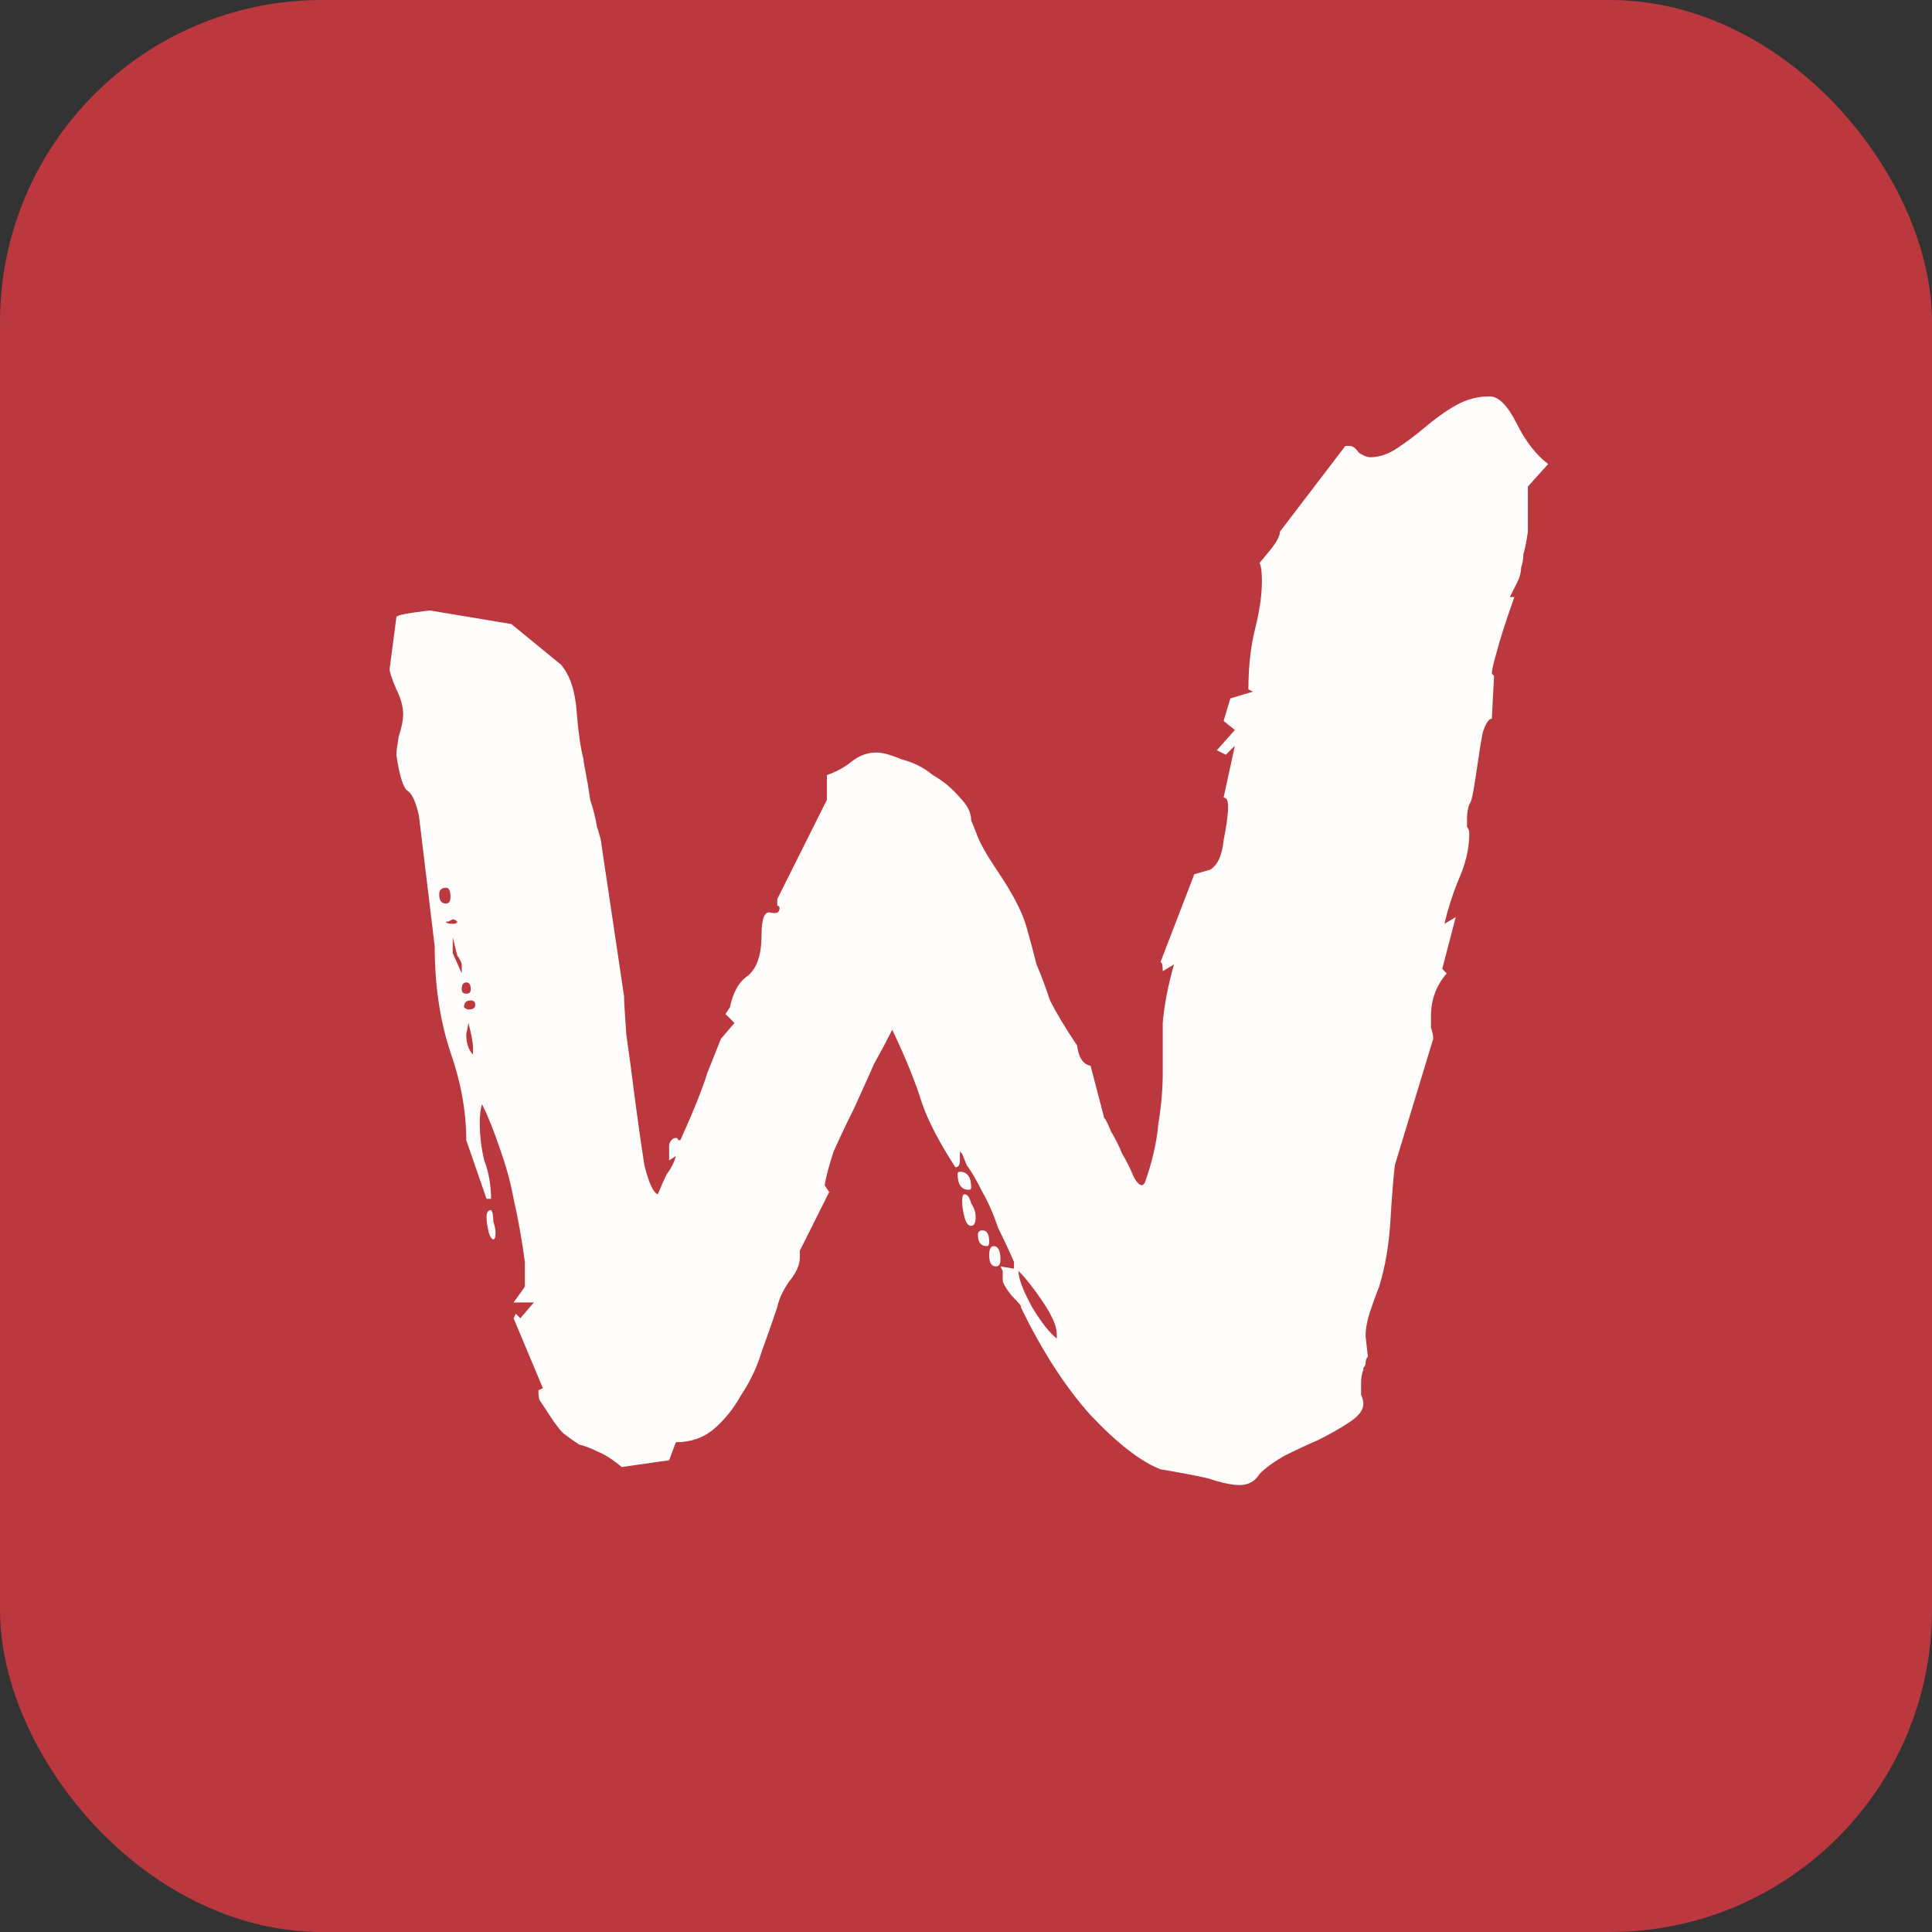 <svg width="48" height="48" viewBox="0 0 48 48" fill="none" xmlns="http://www.w3.org/2000/svg">
<rect x="0" y="0" width="48" height="48" fill="#333333" stroke="none"/>
<rect width="48" height="48" rx="8" fill="#BA383E"/>
<path d="M33.424 11.08H33.536C33.611 11.08 33.685 11.136 33.76 11.248C33.872 11.323 33.965 11.36 34.04 11.36C34.264 11.36 34.488 11.285 34.712 11.136C34.936 10.987 35.16 10.819 35.384 10.632C35.645 10.408 35.907 10.221 36.168 10.072C36.429 9.923 36.709 9.848 37.008 9.848C37.232 9.848 37.456 10.072 37.68 10.52C37.904 10.968 38.165 11.304 38.464 11.528L37.96 12.088V13.208C37.923 13.469 37.885 13.656 37.848 13.768C37.848 13.88 37.829 13.992 37.792 14.104C37.792 14.179 37.773 14.272 37.736 14.384C37.699 14.459 37.624 14.608 37.512 14.832H37.624C37.4 15.467 37.251 15.933 37.176 16.232C37.101 16.493 37.064 16.661 37.064 16.736C37.101 16.773 37.12 16.792 37.12 16.792L37.064 17.856C36.989 17.856 36.915 17.968 36.84 18.192C36.803 18.379 36.765 18.603 36.728 18.864C36.691 19.125 36.653 19.368 36.616 19.592C36.579 19.816 36.541 19.947 36.504 19.984C36.467 20.096 36.448 20.208 36.448 20.32C36.448 20.395 36.448 20.469 36.448 20.544C36.485 20.581 36.504 20.637 36.504 20.712C36.504 21.085 36.411 21.477 36.224 21.888C36.075 22.261 35.963 22.616 35.888 22.952L36.168 22.784L35.832 24.072L35.944 24.184C35.683 24.483 35.552 24.837 35.552 25.248C35.552 25.323 35.552 25.416 35.552 25.528C35.589 25.64 35.608 25.733 35.608 25.808L34.656 28.944C34.619 29.243 34.581 29.709 34.544 30.344C34.507 30.941 34.413 31.483 34.264 31.968C34.189 32.155 34.115 32.36 34.04 32.584C33.965 32.808 33.928 33.013 33.928 33.2L33.984 33.704C33.947 33.741 33.928 33.797 33.928 33.872C33.928 33.909 33.909 33.947 33.872 33.984V34.04C33.835 34.115 33.816 34.227 33.816 34.376C33.816 34.451 33.816 34.544 33.816 34.656C33.853 34.731 33.872 34.805 33.872 34.88C33.872 35.029 33.76 35.179 33.536 35.328C33.312 35.477 33.051 35.627 32.752 35.776C32.491 35.888 32.211 36.019 31.912 36.168C31.651 36.317 31.445 36.467 31.296 36.616C31.184 36.803 31.016 36.896 30.792 36.896C30.605 36.896 30.344 36.84 30.008 36.728C29.672 36.653 29.28 36.579 28.832 36.504C28.347 36.317 27.768 35.869 27.096 35.16C26.461 34.451 25.883 33.555 25.36 32.472C25.397 32.472 25.323 32.379 25.136 32.192C24.987 32.005 24.912 31.875 24.912 31.8V31.576L24.856 31.464L25.192 31.52V31.352C25.08 31.091 24.949 30.811 24.8 30.512C24.688 30.176 24.557 29.877 24.408 29.616C24.259 29.317 24.128 29.093 24.016 28.944C23.941 28.757 23.904 28.664 23.904 28.664L23.848 28.608V28.832C23.848 28.944 23.811 29 23.736 29C23.325 28.365 23.045 27.824 22.896 27.376C22.747 26.891 22.504 26.293 22.168 25.584C22.056 25.808 21.907 26.088 21.72 26.424C21.571 26.76 21.403 27.133 21.216 27.544C21.029 27.917 20.861 28.272 20.712 28.608C20.6 28.944 20.525 29.224 20.488 29.448L20.6 29.616L19.872 31.072V31.24C19.872 31.427 19.779 31.632 19.592 31.856C19.443 32.08 19.349 32.285 19.312 32.472C19.2 32.808 19.069 33.181 18.92 33.592C18.808 33.965 18.64 34.32 18.416 34.656C18.229 34.992 18.005 35.272 17.744 35.496C17.483 35.72 17.165 35.832 16.792 35.832L16.624 36.28L15.448 36.448C15.224 36.261 15.019 36.131 14.832 36.056C14.683 35.981 14.533 35.925 14.384 35.888C14.272 35.813 14.141 35.72 13.992 35.608C13.88 35.496 13.731 35.291 13.544 34.992L13.432 34.824C13.395 34.787 13.376 34.693 13.376 34.544L13.488 34.488L12.76 32.752L12.816 32.64L12.928 32.752L13.264 32.36H12.76L13.04 31.968V31.352C12.965 30.792 12.872 30.269 12.76 29.784C12.685 29.373 12.573 28.963 12.424 28.552C12.275 28.104 12.125 27.731 11.976 27.432C11.939 27.544 11.92 27.693 11.92 27.88C11.92 28.216 11.957 28.533 12.032 28.832C12.144 29.131 12.2 29.448 12.2 29.784H12.088L11.584 28.328C11.584 27.619 11.453 26.891 11.192 26.144C10.931 25.36 10.8 24.483 10.8 23.512L10.408 20.264C10.333 19.928 10.24 19.723 10.128 19.648C10.016 19.573 9.923 19.275 9.848 18.752C9.848 18.677 9.867 18.528 9.904 18.304C9.979 18.08 10.016 17.893 10.016 17.744C10.016 17.557 9.96 17.352 9.848 17.128C9.736 16.867 9.68 16.699 9.68 16.624L9.848 15.336C9.848 15.299 9.979 15.261 10.24 15.224C10.501 15.187 10.651 15.168 10.688 15.168L12.704 15.504L13.936 16.512C14.16 16.773 14.291 17.165 14.328 17.688C14.365 18.173 14.421 18.565 14.496 18.864C14.496 18.901 14.515 19.013 14.552 19.2C14.589 19.387 14.627 19.611 14.664 19.872C14.739 20.096 14.795 20.32 14.832 20.544C14.907 20.768 14.944 20.917 14.944 20.992L15.504 24.744C15.504 24.856 15.523 25.173 15.56 25.696C15.635 26.219 15.709 26.779 15.784 27.376C15.859 27.936 15.933 28.459 16.008 28.944C16.12 29.392 16.232 29.635 16.344 29.672C16.419 29.485 16.493 29.317 16.568 29.168C16.68 29.019 16.755 28.869 16.792 28.72L16.624 28.832V28.72C16.624 28.645 16.624 28.552 16.624 28.44C16.661 28.328 16.717 28.272 16.792 28.272C16.829 28.272 16.848 28.291 16.848 28.328C16.848 28.328 16.867 28.328 16.904 28.328C17.24 27.581 17.464 27.021 17.576 26.648C17.725 26.275 17.837 25.995 17.912 25.808L18.248 25.416L18.024 25.192L18.136 25.024C18.211 24.651 18.36 24.389 18.584 24.24C18.808 24.053 18.92 23.717 18.92 23.232C18.92 22.821 18.995 22.635 19.144 22.672C19.293 22.709 19.368 22.672 19.368 22.56C19.368 22.523 19.349 22.504 19.312 22.504C19.312 22.467 19.312 22.411 19.312 22.336L20.544 19.872V19.256C20.768 19.181 20.973 19.069 21.16 18.92C21.347 18.771 21.552 18.696 21.776 18.696C21.925 18.696 22.131 18.752 22.392 18.864C22.691 18.939 22.952 19.069 23.176 19.256C23.437 19.405 23.661 19.592 23.848 19.816C24.035 20.003 24.128 20.189 24.128 20.376L24.24 20.656C24.315 20.88 24.464 21.16 24.688 21.496C24.912 21.832 25.043 22.037 25.08 22.112C25.304 22.485 25.453 22.821 25.528 23.12C25.603 23.381 25.677 23.661 25.752 23.96C25.864 24.221 25.976 24.52 26.088 24.856C26.237 25.155 26.461 25.528 26.76 25.976C26.797 26.275 26.909 26.443 27.096 26.48L27.432 27.768C27.469 27.805 27.525 27.917 27.6 28.104C27.712 28.291 27.805 28.477 27.88 28.664C27.992 28.851 28.085 29.037 28.16 29.224C28.235 29.373 28.309 29.448 28.384 29.448L28.44 29.392C28.627 28.869 28.739 28.384 28.776 27.936C28.851 27.488 28.888 27.059 28.888 26.648C28.888 26.237 28.888 25.827 28.888 25.416C28.925 24.968 29.019 24.483 29.168 23.96L28.888 24.128C28.888 23.979 28.869 23.904 28.832 23.904L29.672 21.72L30.064 21.608C30.251 21.496 30.363 21.253 30.4 20.88C30.475 20.507 30.512 20.227 30.512 20.04C30.512 19.891 30.475 19.816 30.4 19.816L30.68 18.528L30.456 18.752L30.232 18.64L30.68 18.136L30.4 17.912L30.568 17.352L31.128 17.184L31.016 17.128C31.016 16.568 31.072 16.064 31.184 15.616C31.296 15.168 31.352 14.776 31.352 14.44C31.352 14.216 31.333 14.067 31.296 13.992C31.259 14.029 31.333 13.936 31.52 13.712C31.707 13.488 31.8 13.32 31.8 13.208L33.424 11.08ZM25.304 31.576C25.304 31.763 25.416 32.061 25.64 32.472C25.864 32.845 26.069 33.107 26.256 33.256V33.144C26.256 32.957 26.144 32.696 25.92 32.36C25.696 32.024 25.491 31.763 25.304 31.576ZM23.96 29.672C24.035 29.672 24.091 29.747 24.128 29.896C24.203 30.008 24.24 30.12 24.24 30.232C24.24 30.381 24.203 30.456 24.128 30.456C24.053 30.456 23.997 30.381 23.96 30.232C23.923 30.083 23.904 29.952 23.904 29.84C23.904 29.728 23.923 29.672 23.96 29.672ZM12.2 30.064C12.237 30.101 12.256 30.195 12.256 30.344C12.293 30.456 12.312 30.549 12.312 30.624C12.312 30.736 12.293 30.792 12.256 30.792C12.219 30.792 12.181 30.736 12.144 30.624C12.107 30.475 12.088 30.344 12.088 30.232C12.088 30.12 12.125 30.064 12.2 30.064ZM11.08 22.056C10.968 22.056 10.912 22.112 10.912 22.224C10.912 22.373 10.968 22.448 11.08 22.448C11.155 22.448 11.192 22.392 11.192 22.28C11.192 22.131 11.155 22.056 11.08 22.056ZM23.848 29.112C24.035 29.112 24.128 29.243 24.128 29.504C24.128 29.541 24.109 29.56 24.072 29.56C23.885 29.56 23.792 29.429 23.792 29.168C23.792 29.131 23.811 29.112 23.848 29.112ZM11.584 25.696C11.584 25.92 11.64 26.088 11.752 26.2V26.032C11.752 25.92 11.715 25.715 11.64 25.416L11.584 25.696ZM24.688 30.96C24.8 30.96 24.856 31.072 24.856 31.296C24.856 31.408 24.819 31.464 24.744 31.464C24.632 31.464 24.576 31.371 24.576 31.184C24.576 31.035 24.613 30.96 24.688 30.96ZM11.472 24.184V23.96C11.472 23.923 11.435 23.848 11.36 23.736C11.323 23.587 11.285 23.437 11.248 23.288V23.68L11.472 24.184ZM24.408 30.568C24.52 30.568 24.576 30.661 24.576 30.848C24.576 30.923 24.557 30.96 24.52 30.96C24.371 30.96 24.296 30.867 24.296 30.68C24.296 30.605 24.333 30.568 24.408 30.568ZM11.584 24.408C11.509 24.408 11.472 24.464 11.472 24.576C11.472 24.651 11.509 24.688 11.584 24.688C11.659 24.688 11.696 24.651 11.696 24.576C11.696 24.464 11.659 24.408 11.584 24.408ZM11.696 24.856C11.584 24.856 11.528 24.912 11.528 25.024C11.565 25.061 11.603 25.08 11.64 25.08C11.752 25.08 11.808 25.043 11.808 24.968C11.808 24.893 11.771 24.856 11.696 24.856ZM11.248 22.84C11.173 22.877 11.136 22.896 11.136 22.896H11.08C11.08 22.933 11.136 22.952 11.248 22.952C11.323 22.952 11.36 22.933 11.36 22.896C11.323 22.859 11.285 22.84 11.248 22.84Z" fill="#FFFCFC"/>
</svg>
